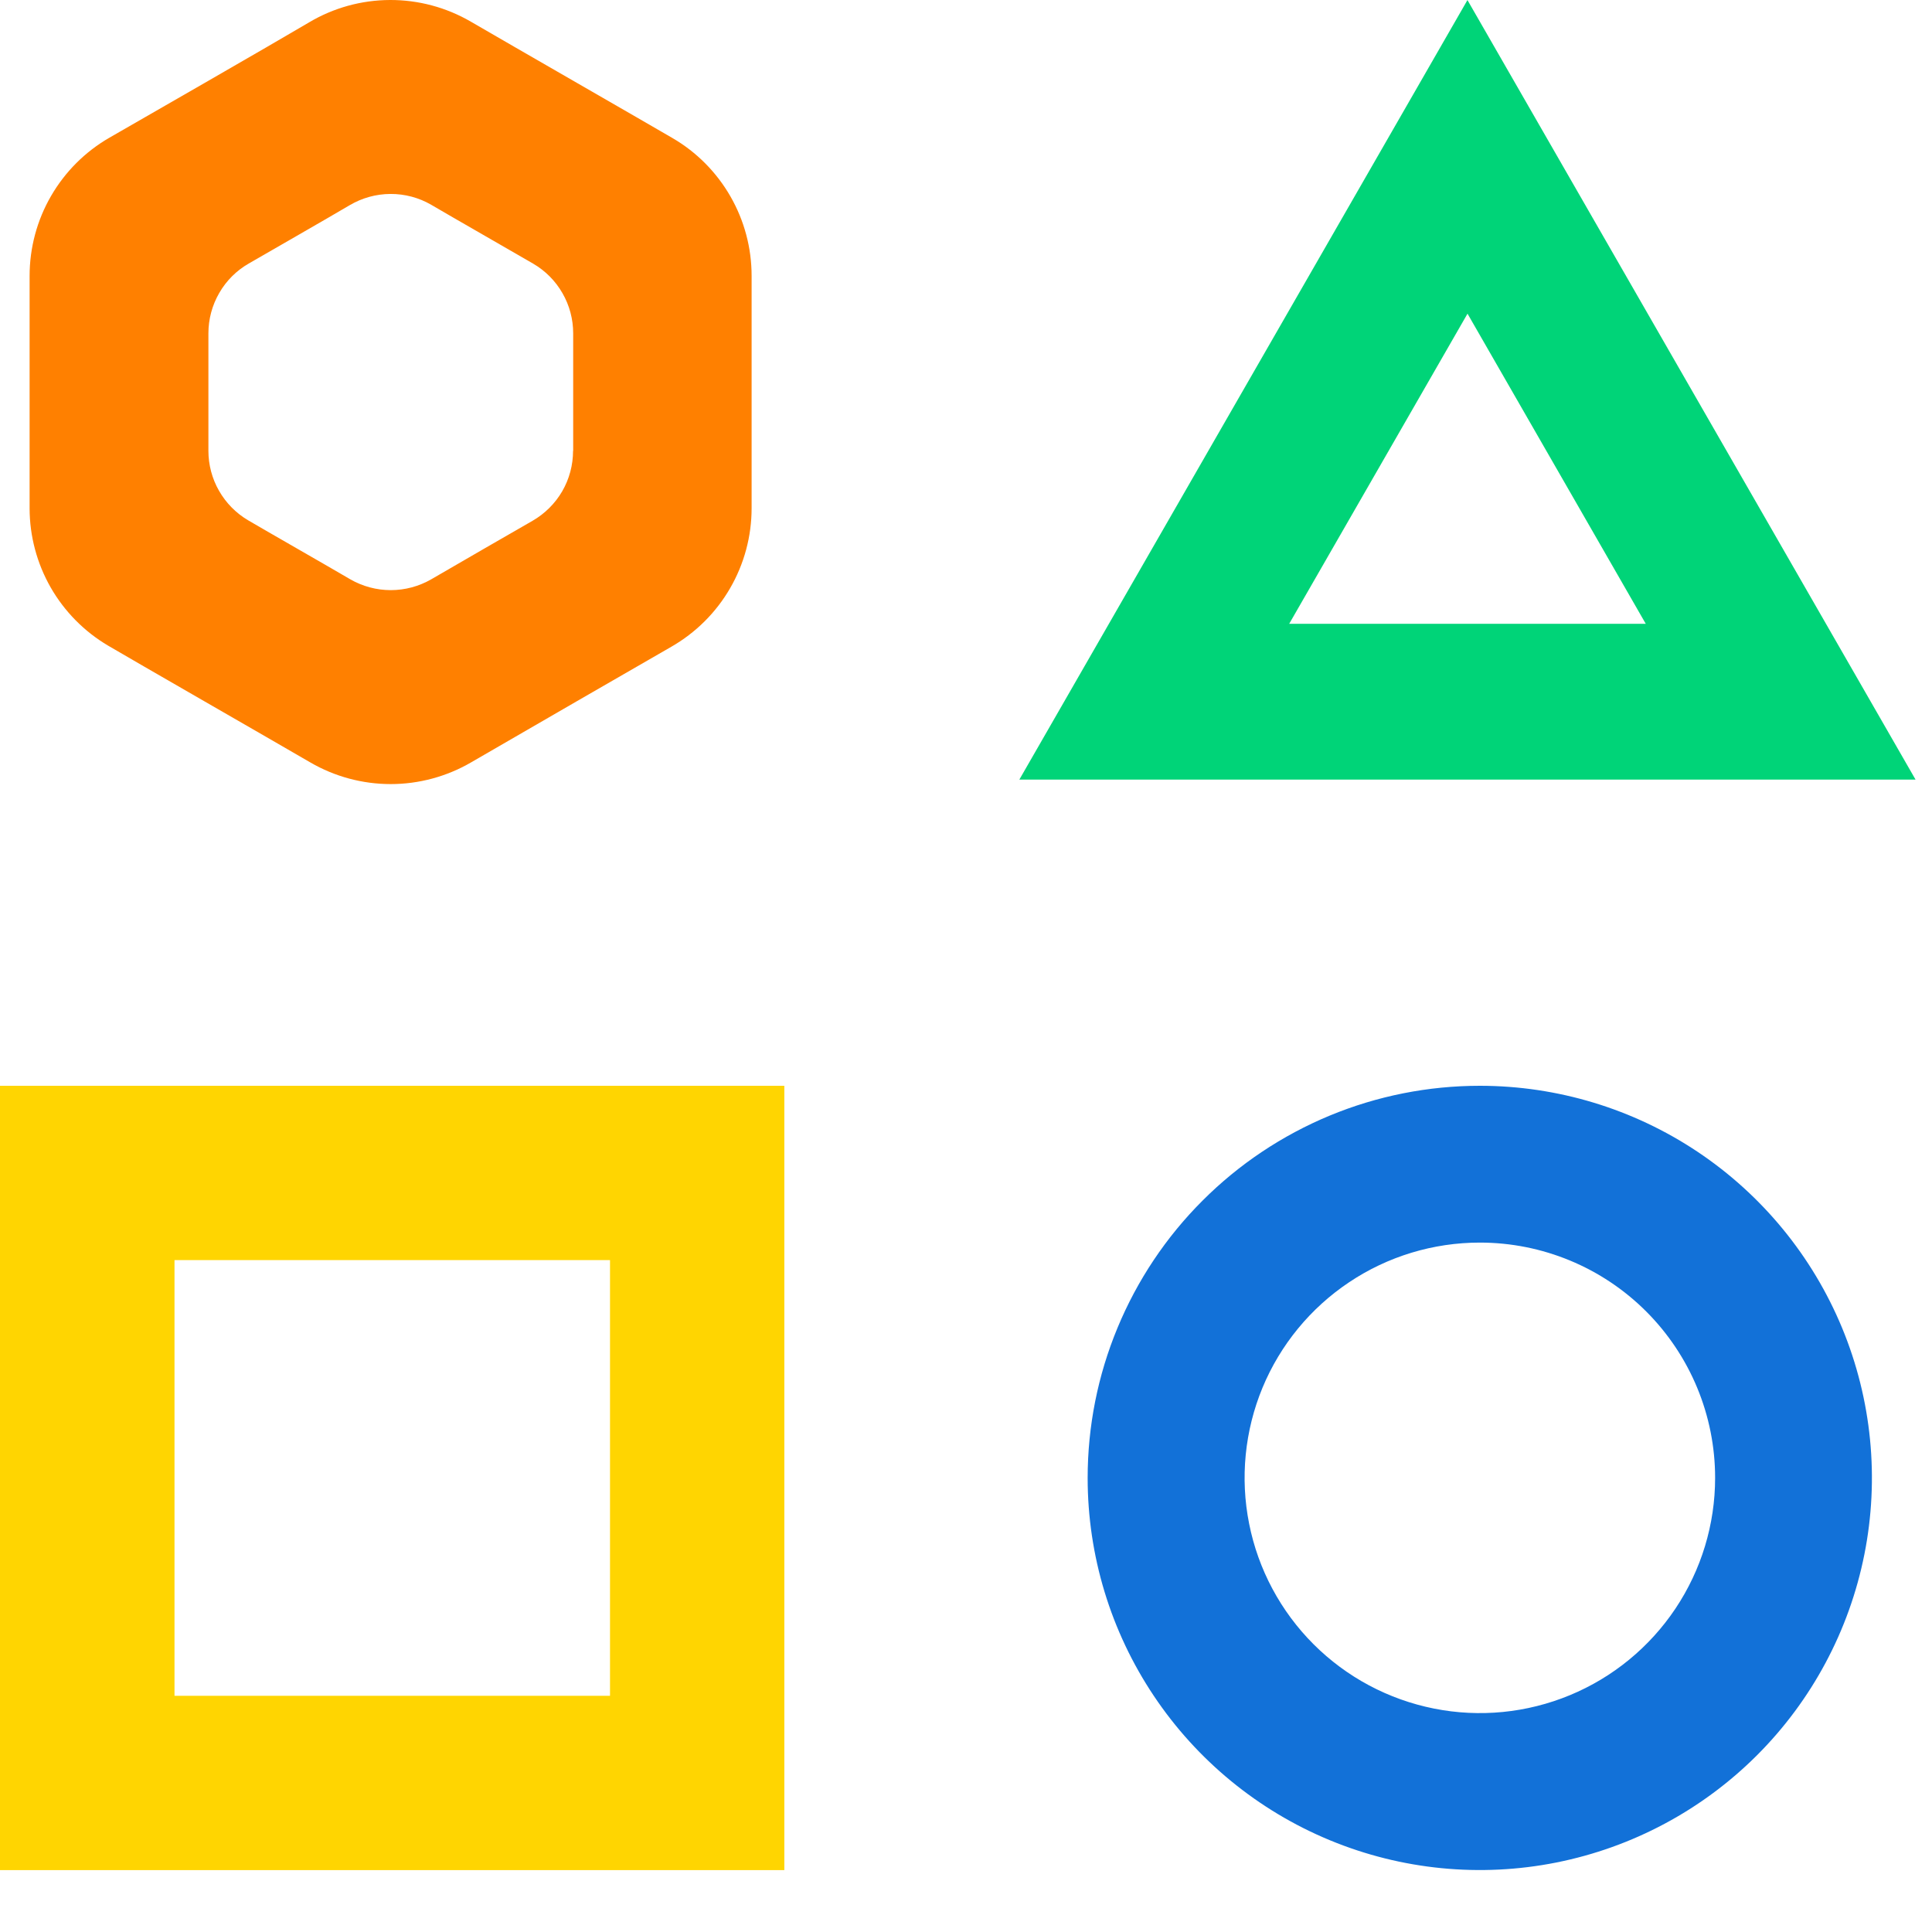 <svg width="31" height="31" viewBox="0 0 31 31" fill="none" xmlns="http://www.w3.org/2000/svg">
<path d="M10.79 2.215C10.411 1.993 8.153 0.696 7.554 0.347C7.16 0.118 6.712 -0.002 6.256 2.30685e-05C5.8 0.002 5.353 0.125 4.961 0.358C4.371 0.708 2.136 1.991 1.758 2.208C1.368 2.432 1.044 2.756 0.819 3.145C0.593 3.535 0.475 3.977 0.475 4.428V8.158C0.476 8.602 0.592 9.038 0.812 9.424C1.033 9.81 1.35 10.132 1.732 10.358C2.114 10.584 4.381 11.885 4.98 12.234C5.371 12.461 5.816 12.581 6.269 12.581C6.721 12.581 7.166 12.461 7.557 12.234C8.157 11.885 10.396 10.593 10.771 10.378C11.163 10.153 11.488 9.83 11.714 9.44C11.941 9.049 12.06 8.606 12.06 8.155V4.426C12.06 3.978 11.943 3.539 11.72 3.151C11.497 2.763 11.177 2.44 10.79 2.215ZM9.195 7.234C9.195 7.462 9.135 7.686 9.021 7.883C8.906 8.08 8.742 8.243 8.544 8.357C8.354 8.465 7.223 9.118 6.92 9.295C6.722 9.409 6.498 9.469 6.27 9.469C6.042 9.469 5.818 9.409 5.62 9.295C5.32 9.118 4.172 8.462 3.979 8.347C3.785 8.232 3.625 8.069 3.514 7.874C3.402 7.679 3.344 7.457 3.344 7.233V5.349C3.344 5.121 3.404 4.898 3.518 4.701C3.631 4.504 3.795 4.341 3.992 4.228C4.182 4.118 5.312 3.47 5.61 3.293C5.808 3.176 6.034 3.113 6.265 3.112C6.495 3.111 6.722 3.171 6.921 3.287C7.221 3.464 8.364 4.118 8.556 4.231C8.751 4.345 8.913 4.508 9.025 4.704C9.138 4.9 9.197 5.122 9.197 5.348C9.197 5.72 9.197 6.861 9.197 7.234H9.195Z" fill="#FF8000"/>
<path d="M12.585 17.422V30.007H0V17.422H12.585ZM2.8 20.219V27.21H9.788V20.219H2.8Z" fill="#FFD501"/>
<path d="M23.745 17.422C24.989 17.422 26.206 17.791 27.24 18.482C28.275 19.174 29.081 20.157 29.557 21.306C30.033 22.456 30.158 23.721 29.915 24.941C29.672 26.162 29.073 27.283 28.193 28.163C27.313 29.043 26.192 29.642 24.972 29.885C23.751 30.128 22.486 30.003 21.337 29.527C20.187 29.051 19.204 28.244 18.513 27.21C17.821 26.175 17.452 24.959 17.452 23.715C17.452 22.888 17.614 22.07 17.931 21.306C18.247 20.543 18.71 19.849 19.295 19.265C19.879 18.68 20.573 18.217 21.337 17.9C22.1 17.584 22.919 17.422 23.745 17.422ZM23.745 19.938C22.998 19.938 22.268 20.159 21.648 20.574C21.027 20.989 20.543 21.578 20.257 22.268C19.972 22.958 19.897 23.717 20.043 24.449C20.188 25.181 20.548 25.854 21.076 26.382C21.604 26.91 22.276 27.269 23.009 27.415C23.741 27.561 24.5 27.486 25.19 27.2C25.879 26.915 26.469 26.431 26.884 25.81C27.299 25.189 27.52 24.459 27.52 23.713C27.52 22.711 27.122 21.751 26.414 21.043C25.706 20.335 24.746 19.938 23.745 19.938Z" fill="#1271D8"/>
<path d="M30.736 12.509H16.356L23.546 0.001L30.736 12.509ZM20.686 10.009H26.407L23.547 5.033L20.686 10.009Z" fill="#00D478"/>
</svg>
